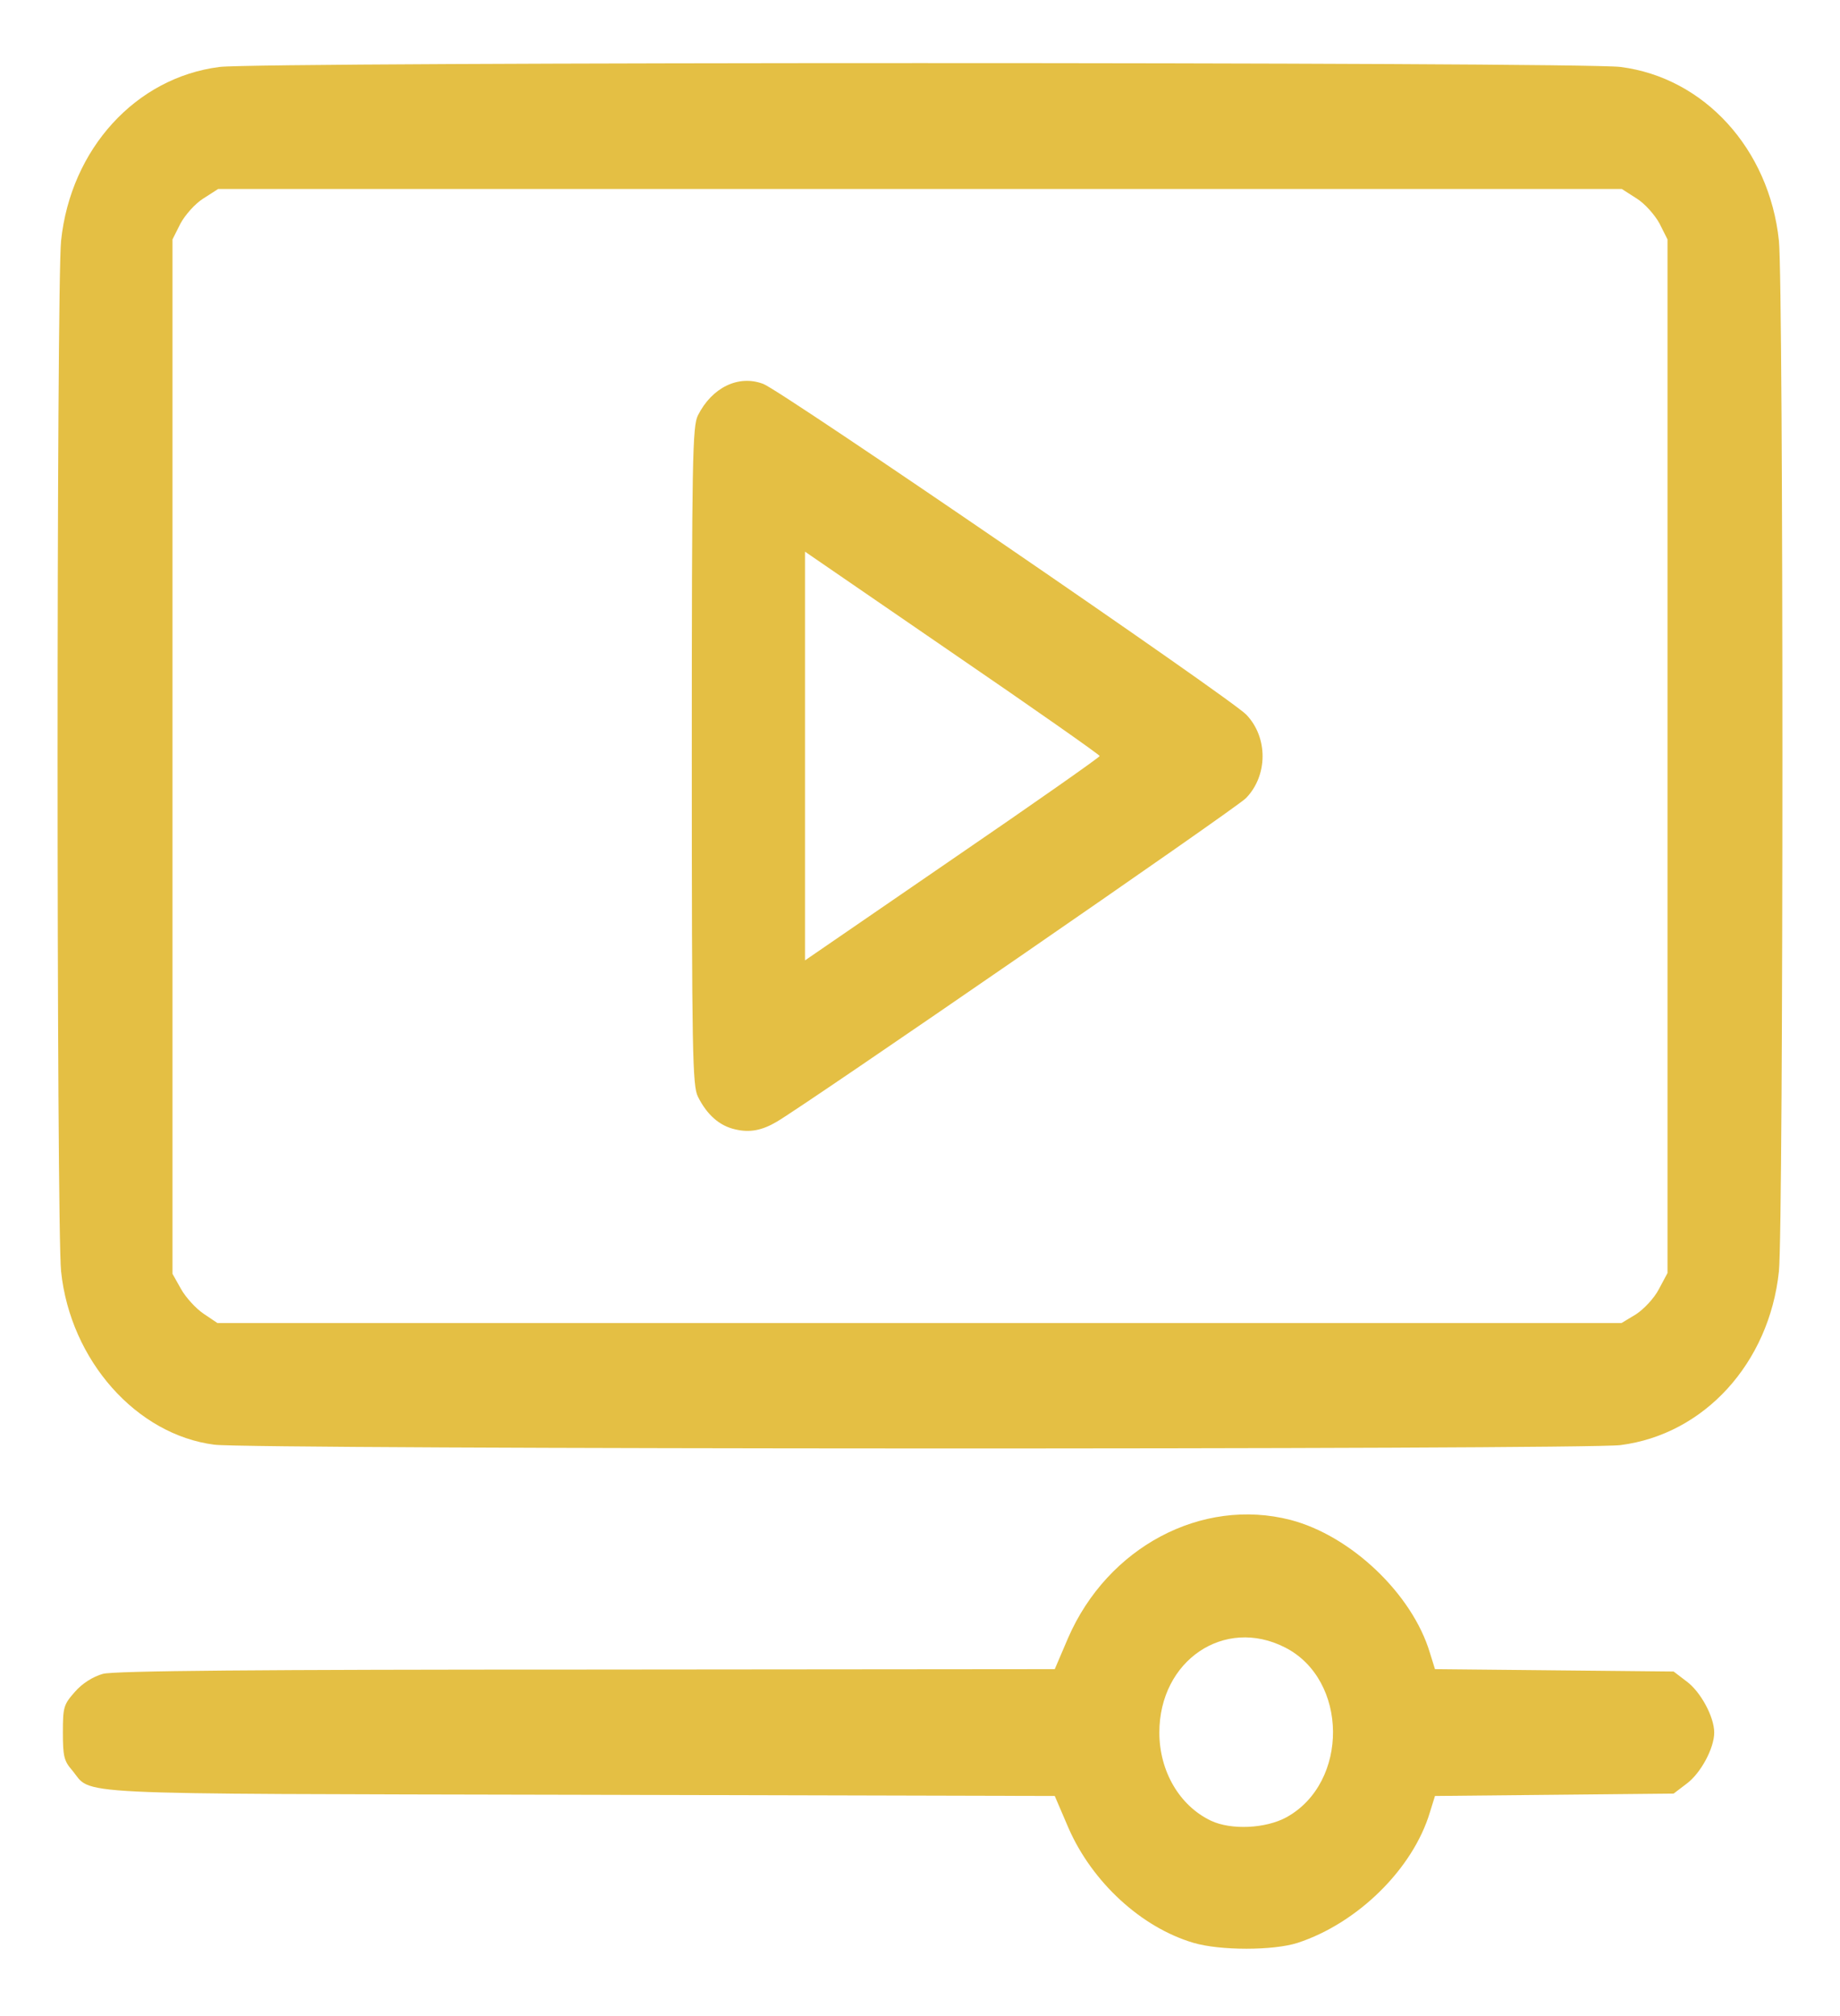 <svg width="84" height="92" viewBox="0 0 84 92" fill="none" xmlns="http://www.w3.org/2000/svg">
<path d="M54.485 88.658C52.106 87.957 49.859 85.891 48.776 83.411L48.152 81.956L26.414 81.902C2.494 81.848 4.266 81.938 3.281 80.769C2.92 80.356 2.871 80.123 2.871 79.062C2.871 77.894 2.904 77.787 3.429 77.194C3.757 76.816 4.249 76.511 4.692 76.385C5.184 76.241 11.878 76.188 26.775 76.188L48.152 76.169L48.759 74.75C50.564 70.599 54.862 68.317 58.915 69.359C61.671 70.078 64.477 72.737 65.281 75.433L65.51 76.169L70.957 76.223L76.404 76.277L76.995 76.727C77.634 77.194 78.258 78.344 78.258 79.062C78.258 79.781 77.634 80.931 76.995 81.398L76.404 81.848L70.957 81.902L65.51 81.956L65.281 82.692C64.509 85.28 61.983 87.759 59.243 88.658C58.127 89.017 55.699 89.017 54.485 88.658ZM58.734 82.926C61.589 81.344 61.556 76.655 58.669 75.181C55.896 73.762 52.927 75.774 52.927 79.062C52.927 80.823 53.845 82.405 55.289 83.088C56.208 83.519 57.783 83.447 58.734 82.926Z" fill="#E4BF44"/>
<path d="M9.794 65.927C6.234 65.478 3.215 62.082 2.789 58.021C2.576 56.009 2.576 12.991 2.789 10.979C3.232 6.792 6.201 3.54 10.024 3.055C11.878 2.821 72.122 2.821 73.976 3.055C77.798 3.54 80.768 6.792 81.211 10.979C81.424 12.991 81.424 56.009 81.211 58.021C80.768 62.208 77.798 65.46 73.976 65.945C72.302 66.161 11.451 66.143 9.794 65.927ZM74.681 59.98C75.042 59.746 75.518 59.243 75.731 58.83L76.125 58.093V34.5V10.925L75.764 10.206C75.551 9.811 75.091 9.29 74.714 9.056L74.041 8.625H42H9.958L9.286 9.056C8.908 9.29 8.449 9.811 8.236 10.206L7.875 10.925V34.518V58.129L8.269 58.83C8.482 59.207 8.941 59.71 9.286 59.944L9.926 60.375H41.983H74.025L74.681 59.98Z" fill="#E4BF44"/>
<path d="M33.551 51.534C32.845 51.373 32.271 50.87 31.861 50.043C31.615 49.558 31.582 48.12 31.582 34.5C31.582 20.88 31.615 19.442 31.861 18.957C32.501 17.681 33.715 17.088 34.847 17.52C35.667 17.825 56.224 31.895 56.897 32.613C57.898 33.656 57.881 35.398 56.88 36.423C56.454 36.872 36.783 50.42 35.454 51.193C34.781 51.588 34.223 51.696 33.551 51.534ZM50.203 34.5C50.203 34.446 47.184 32.326 43.477 29.792L36.75 25.174V34.5V43.826L43.477 39.208C47.184 36.674 50.203 34.554 50.203 34.5Z" fill="#E4BF44"/>
</svg>
